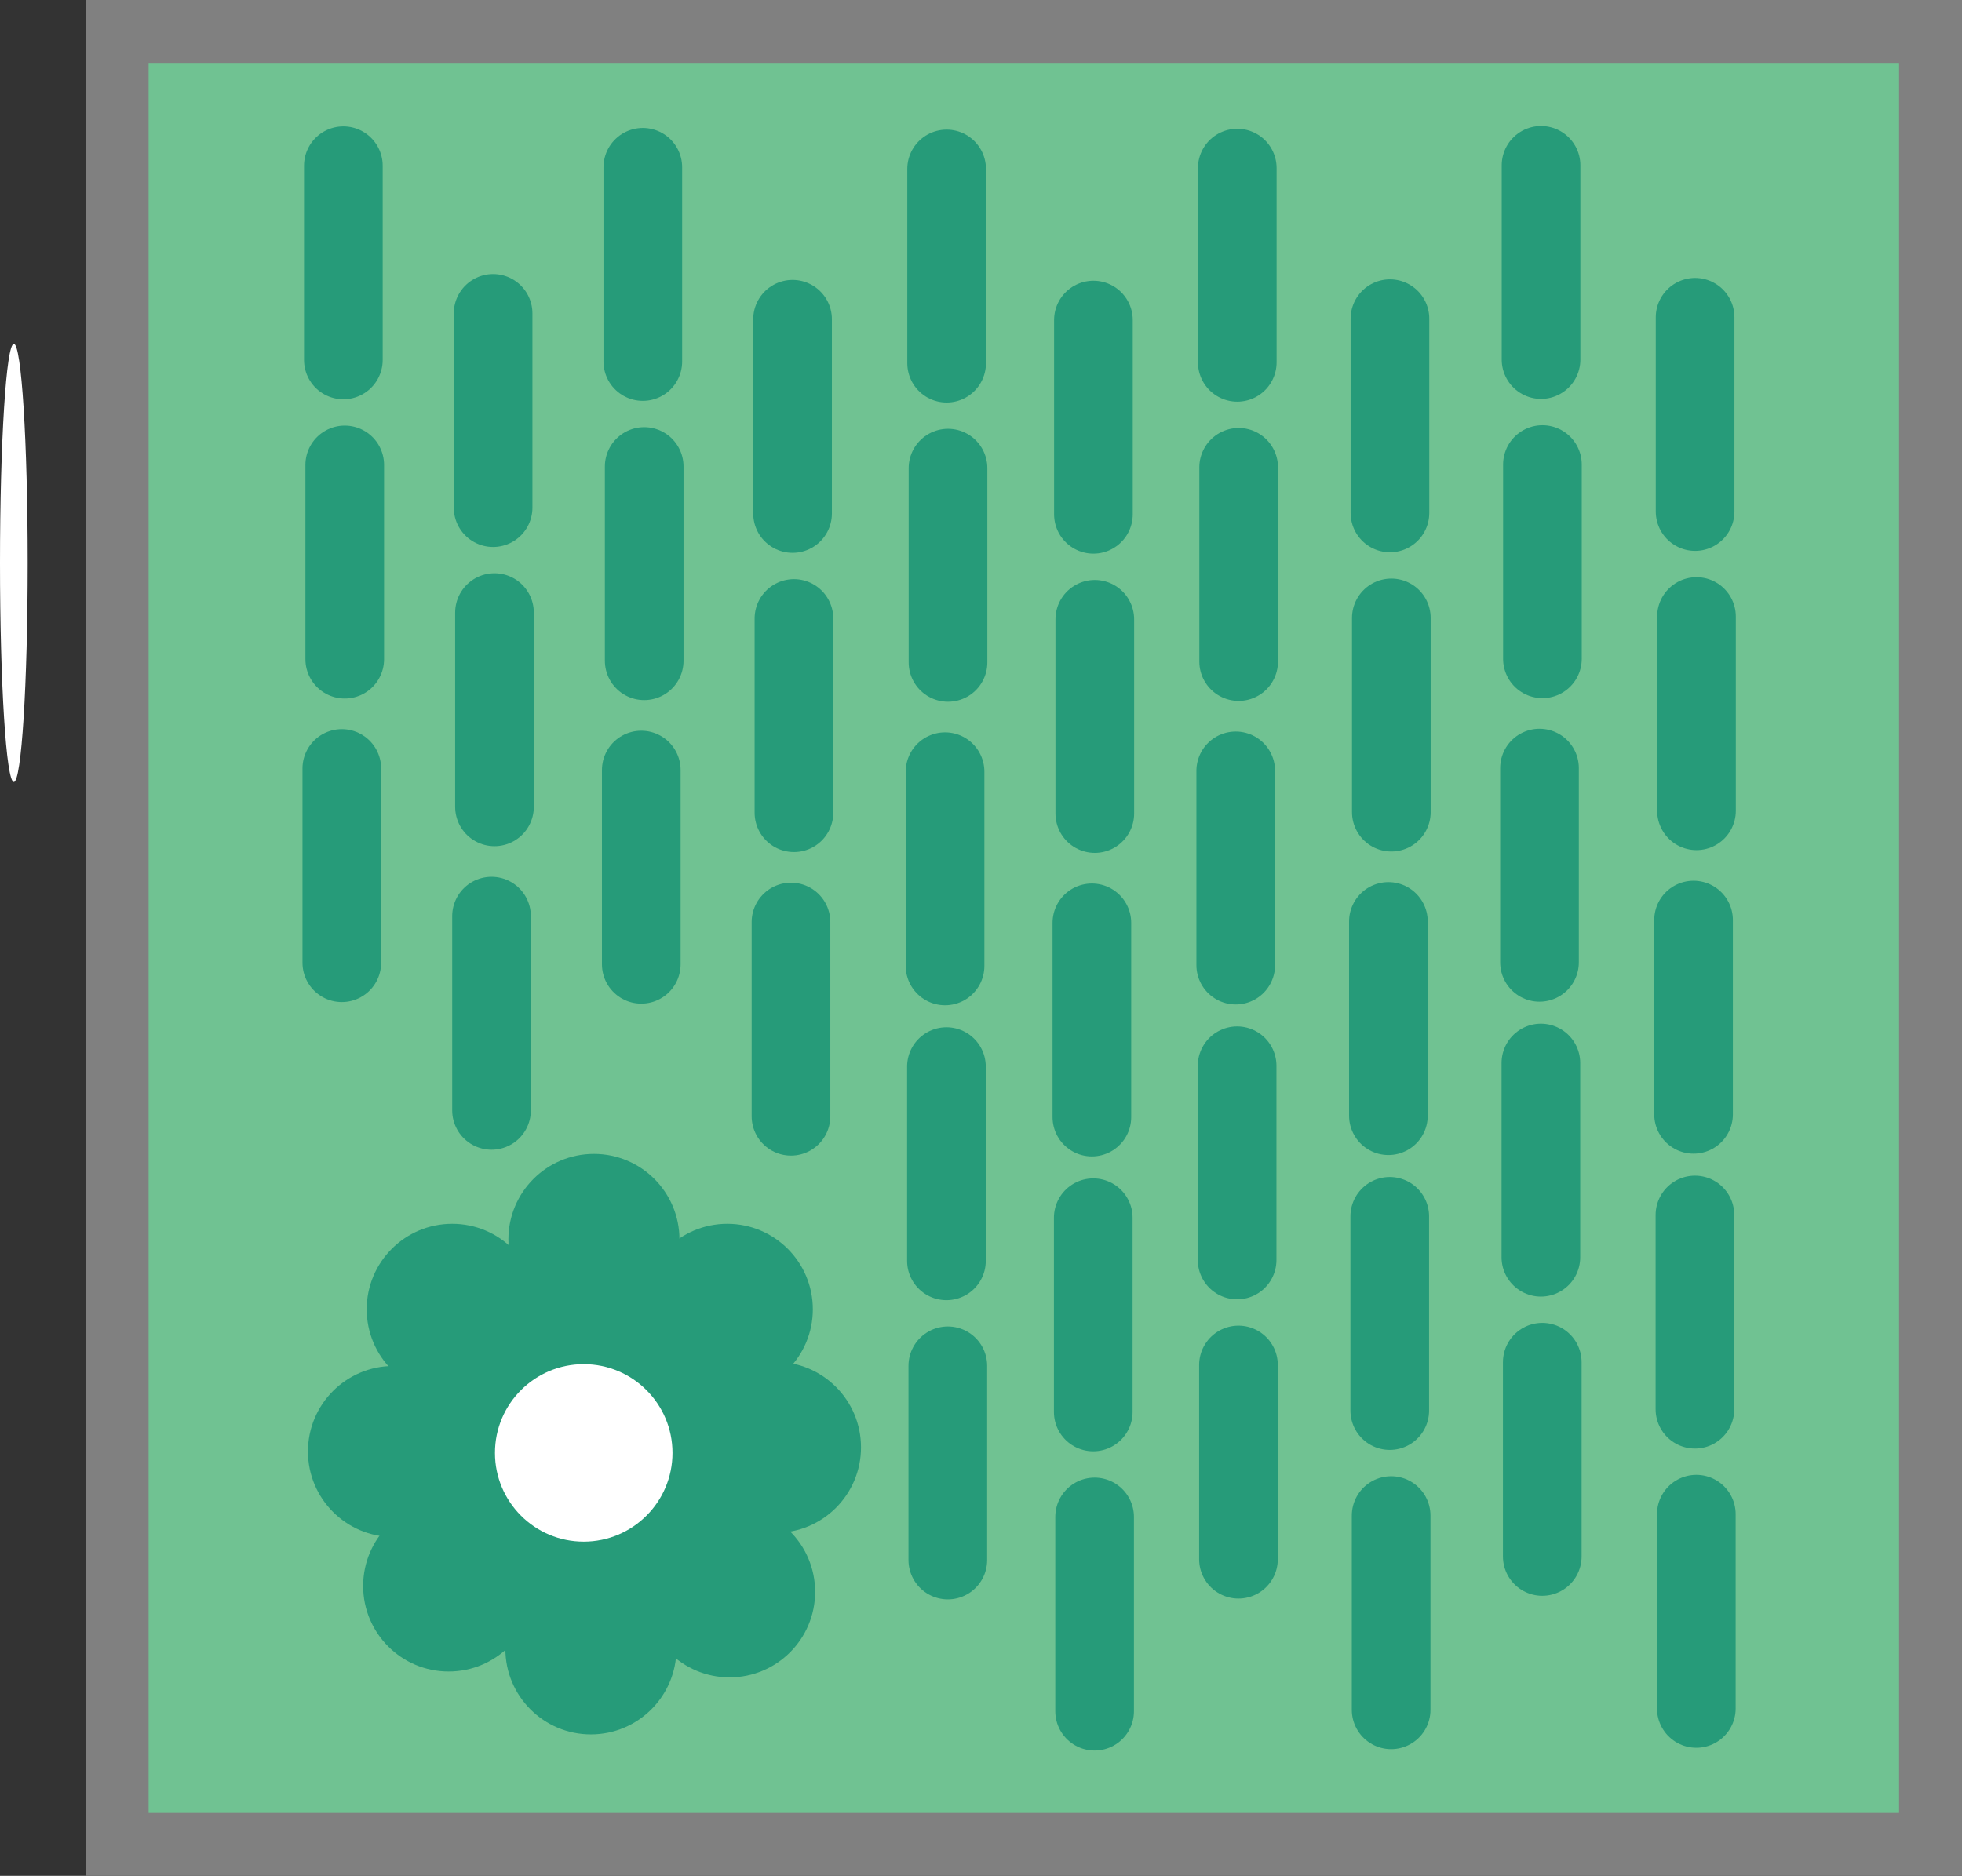 <svg version="1.1" xmlns="http://www.w3.org/2000/svg" xmlns:xlink="http://www.w3.org/1999/xlink" width="62.353" height="59.63" viewBox="0,0,62.353,59.63"><rect x="0" y="0" width="62.353" height="59.63" fill="#333333" stroke="none"/><g transform="translate(-207.462,-150.185)"><g data-paper-data="{&quot;isPaintingLayer&quot;:true}" fill-rule="nonzero" stroke-linejoin="miter" stroke-miterlimit="10" stroke-dasharray="" stroke-dashoffset="0" style="mix-blend-mode: normal"><path d="M211.185,208.815v-57.63h57.63v57.63z" fill="#70c292" stroke="#808080" stroke-width="2" stroke-linecap="butt"/><g fill="none" stroke="#269b79" stroke-width="2.5" stroke-linecap="round"><path d="M242.249,204.581v-6.175"/><path d="M242.206,195.069v-6.175"/><path d="M242.162,179.52v6.175"/><path d="M242.255,176.046v-6.175"/><path d="M242.211,166.534v-6.175"/></g><g fill="none" stroke="#269b79" stroke-width="2.5" stroke-linecap="round"><path d="M251.673,204.537v-6.175"/><path d="M251.629,195.025v-6.175"/><path d="M251.586,179.476v6.175"/><path d="M251.679,176.002v-6.175"/><path d="M251.635,160.315v6.175"/></g><g fill="none" stroke="#269b79" stroke-width="2.5" stroke-linecap="round"><path d="M261.372,204.493v-6.175"/><path d="M261.328,194.982v-6.175"/><path d="M261.284,185.607v-6.175"/><path d="M261.377,175.958v-6.175"/><path d="M261.333,166.446v-6.175"/></g><g fill="none" stroke="#269b79" stroke-width="2.5" stroke-linecap="round"><path d="M246.821,199.75v-6.175"/><path d="M246.778,190.238v-6.175"/><path d="M246.734,180.864v-6.175"/><path d="M246.827,171.215v-6.175"/><path d="M246.783,161.703v-6.175"/></g><g fill="none" stroke="#269b79" stroke-width="2.5" stroke-linecap="round"><path d="M256.476,199.662v-6.175"/><path d="M256.432,190.151v-6.175"/><path d="M256.388,180.776v-6.175"/><path d="M256.481,171.127v-6.175"/><path d="M256.437,155.44v6.175"/></g><path d="M207.462,168.079c0,3.846 0.197,6.963 0.44,6.963c0.243,0 0.44,-3.118 0.44,-6.963c0,-3.846 -0.197,-6.963 -0.44,-6.963c-0.243,0 -0.44,3.118 -0.44,6.963z" fill="#ffffff" stroke="none" stroke-width="0" stroke-linecap="butt"/><g stroke-width="0" stroke-linecap="butt"><path d="M219.566,196.289c0,-3.544 2.873,-6.416 6.416,-6.416c3.544,0 6.416,2.873 6.416,6.416c0,3.544 -2.873,6.416 -6.416,6.416c-3.544,0 -6.416,-2.873 -6.416,-6.416z" fill="#269b79" stroke="none"/><path d="M223.192,196.37c0,-1.558 1.263,-2.821 2.821,-2.821c1.558,0 2.821,1.263 2.821,2.821c0,1.558 -1.263,2.821 -2.821,2.821c-1.558,0 -2.821,-1.263 -2.821,-2.821z" fill="#ffffff" stroke="#000000"/><path d="M223.619,189.583c0,-1.501 1.217,-2.718 2.718,-2.718c1.501,0 2.718,1.217 2.718,2.718c0,1.501 -1.217,2.718 -2.718,2.718c-1.501,0 -2.718,-1.217 -2.718,-2.718z" fill="#269b79" stroke="none"/><path d="M217.249,196.325c0,-1.501 1.217,-2.718 2.718,-2.718c1.501,0 2.718,1.217 2.718,2.718c0,1.501 -1.217,2.718 -2.718,2.718c-1.501,0 -2.718,-1.217 -2.718,-2.718z" fill="#269b79" stroke="none"/><path d="M219.116,191.805c0,-1.501 1.217,-2.718 2.718,-2.718c1.501,0 2.718,1.217 2.718,2.718c0,1.501 -1.217,2.718 -2.718,2.718c-1.501,0 -2.718,-1.217 -2.718,-2.718z" fill="#269b79" stroke="none"/><path d="M227.858,191.805c0,-1.501 1.217,-2.718 2.718,-2.718c1.501,0 2.718,1.217 2.718,2.718c0,1.501 -1.217,2.718 -2.718,2.718c-1.501,0 -2.718,-1.217 -2.718,-2.718z" fill="#269b79" stroke="none"/><path d="M229.389,196.194c0,-1.501 1.217,-2.718 2.718,-2.718c1.501,0 2.718,1.217 2.718,2.718c0,1.501 -1.217,2.718 -2.718,2.718c-1.501,0 -2.718,-1.217 -2.718,-2.718z" fill="#269b79" stroke="none"/><path d="M223.523,202.6c0,-1.501 1.217,-2.718 2.718,-2.718c1.501,0 2.718,1.217 2.718,2.718c0,1.501 -1.217,2.718 -2.718,2.718c-1.501,0 -2.718,-1.217 -2.718,-2.718z" fill="#269b79" stroke="none"/><path d="M219.003,200.601c0,-1.501 1.217,-2.718 2.718,-2.718c1.501,0 2.718,1.217 2.718,2.718c0,1.501 -1.217,2.718 -2.718,2.718c-1.501,0 -2.718,-1.217 -2.718,-2.718z" fill="#269b79" stroke="none"/><path d="M227.931,200.787c0,-1.501 1.217,-2.718 2.718,-2.718c1.501,0 2.718,1.217 2.718,2.718c0,1.501 -1.217,2.718 -2.718,2.718c-1.501,0 -2.718,-1.217 -2.718,-2.718z" fill="#269b79" stroke="none"/></g><g fill="none" stroke="#269b79" stroke-width="2.5" stroke-linecap="round"><path d="M227.842,180.838v-6.175"/><path d="M227.935,171.189v-6.175"/><path d="M227.891,161.677v-6.175"/></g><g fill="none" stroke="#269b79" stroke-width="2.5" stroke-linecap="round"><path d="M223.083,185.482v-6.175"/><path d="M223.177,175.833v-6.175"/><path d="M223.133,160.147v6.175"/></g><g fill="none" stroke="#269b79" stroke-width="2.5" stroke-linecap="round"><path d="M218.325,174.613v6.175"/><path d="M218.418,164.964v6.175"/><path d="M218.374,161.627v-6.175"/></g><g fill="none" stroke="#269b79" stroke-width="2.5" stroke-linecap="round"><path d="M232.6,179.494v6.175"/><path d="M232.694,169.845v6.175"/><path d="M232.65,166.508v-6.175"/></g><g fill="none" stroke="#269b79" stroke-width="2.5" stroke-linecap="round"><path d="M237.584,199.776v-6.175"/><path d="M237.54,184.09v6.175"/><path d="M237.496,174.715v6.175"/><path d="M237.59,171.241v-6.175"/><path d="M237.546,155.555v6.175"/></g></g></g></svg>